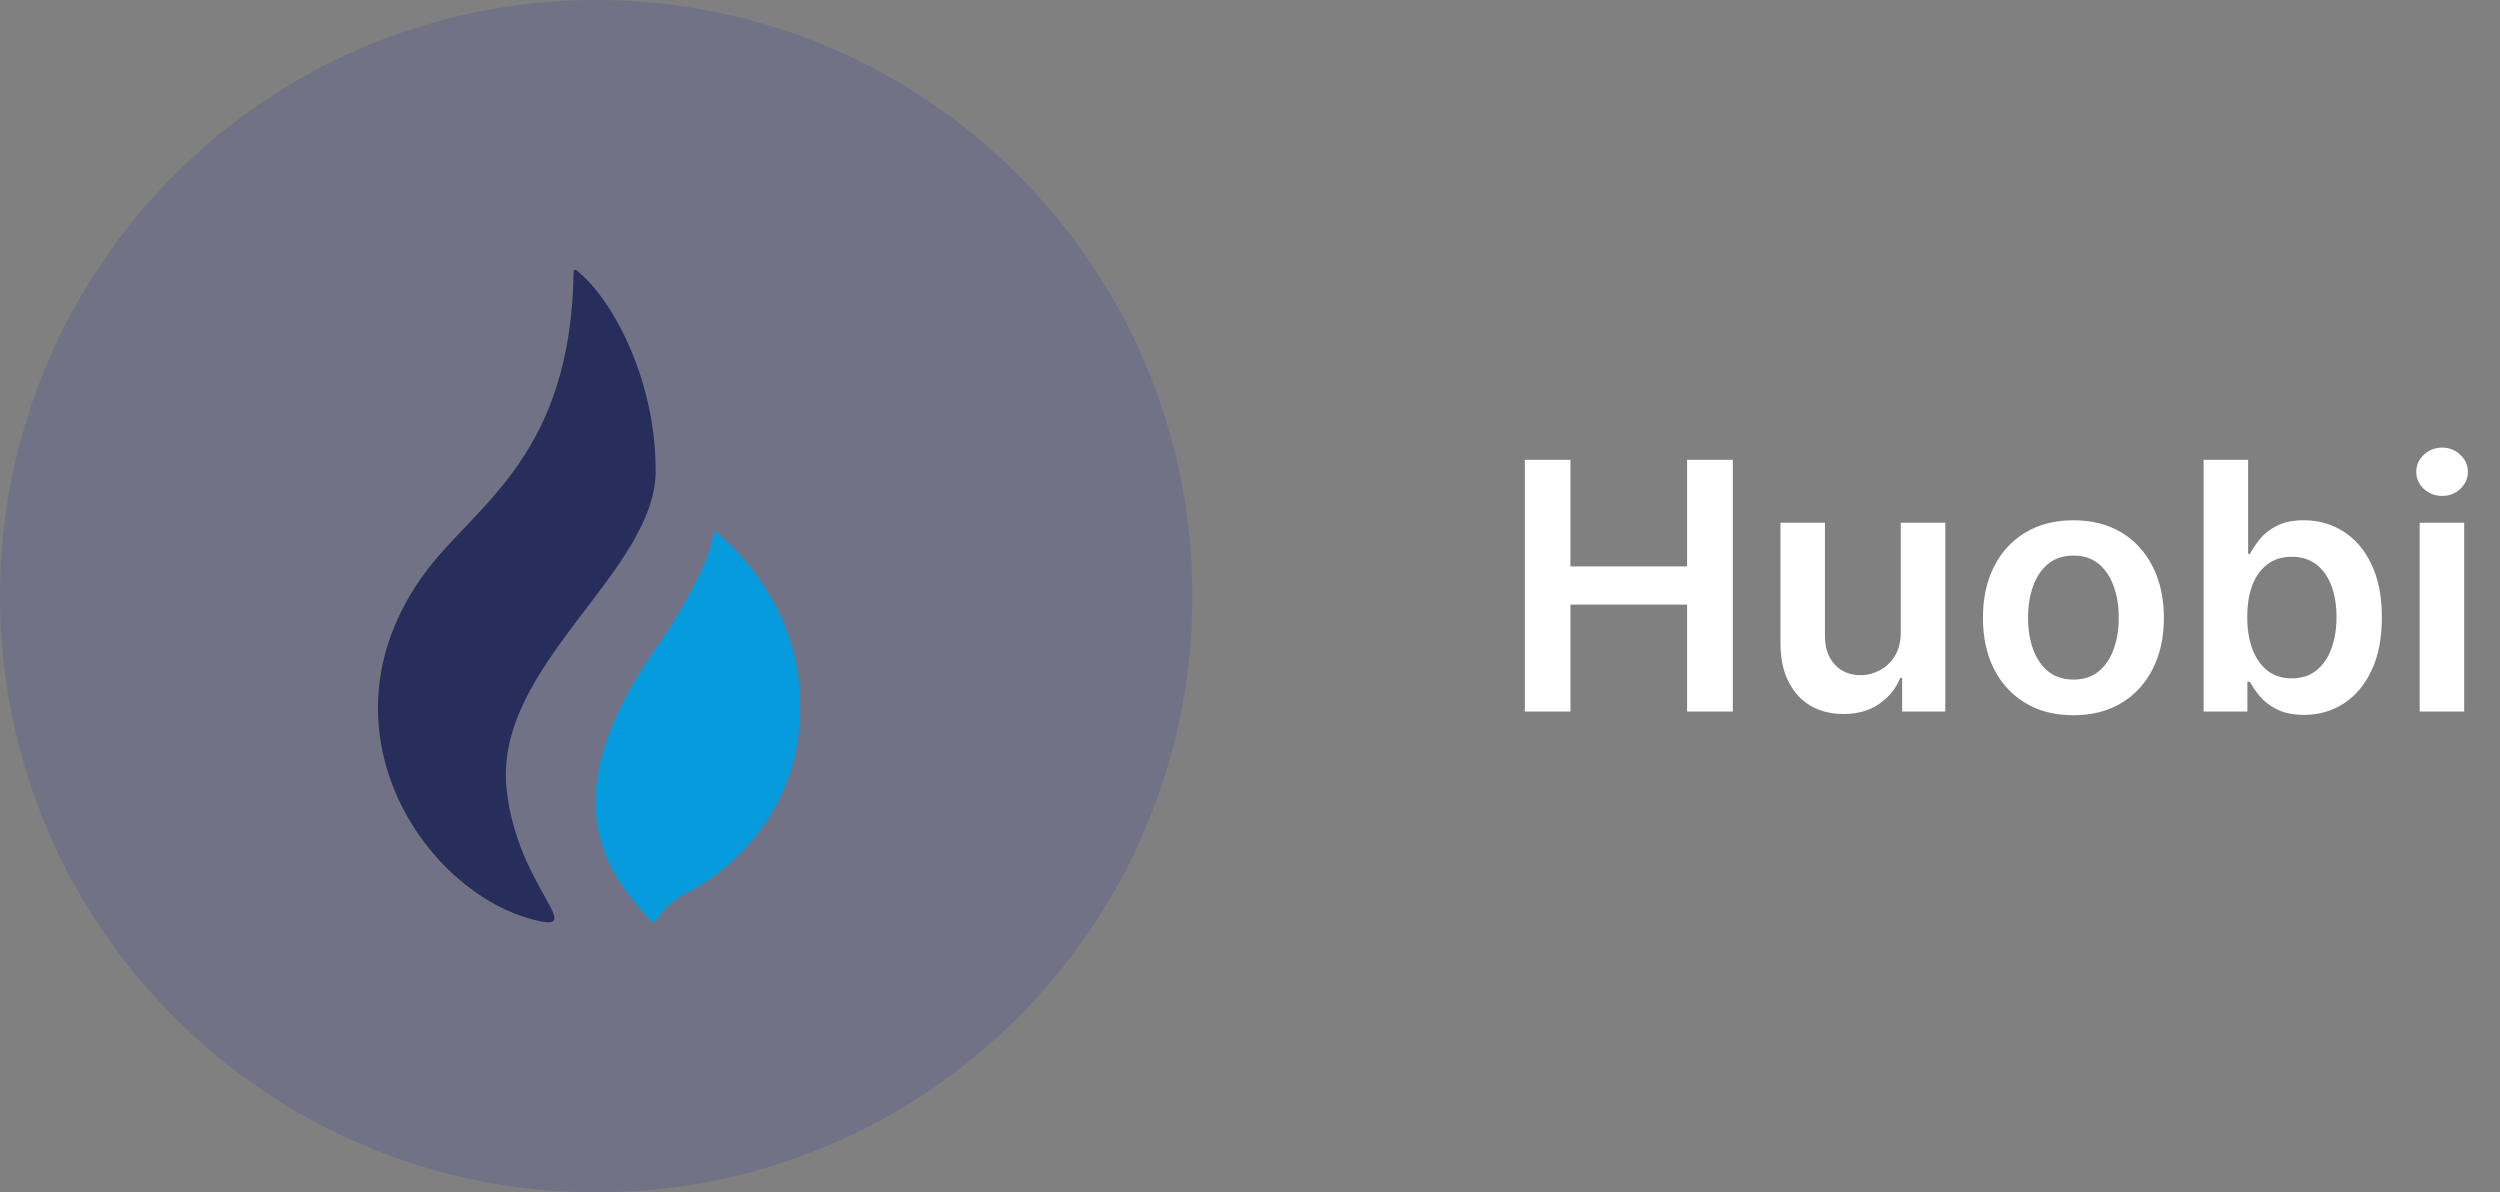 <svg width="130" height="62" viewBox="0 0 130 62" fill="none" xmlns="http://www.w3.org/2000/svg">
<rect x="0" y="0" width="130" height="62" fill="#808080" stroke="none"/>
<path d="M79.291 37V23.909H81.663V29.451H87.729V23.909H90.106V37H87.729V31.439H81.663V37H79.291ZM98.841 32.871V27.182H101.155V37H98.912V35.255H98.809C98.588 35.805 98.223 36.254 97.716 36.604C97.213 36.953 96.593 37.128 95.856 37.128C95.213 37.128 94.644 36.985 94.15 36.7C93.659 36.41 93.276 35.99 92.999 35.44C92.722 34.886 92.584 34.217 92.584 33.433V27.182H94.897V33.075C94.897 33.697 95.068 34.192 95.409 34.558C95.75 34.925 96.197 35.108 96.751 35.108C97.092 35.108 97.422 35.025 97.742 34.859C98.061 34.693 98.323 34.445 98.528 34.117C98.737 33.785 98.841 33.369 98.841 32.871ZM107.817 37.192C106.858 37.192 106.028 36.981 105.324 36.559C104.621 36.137 104.076 35.547 103.688 34.788C103.305 34.03 103.113 33.144 103.113 32.129C103.113 31.115 103.305 30.227 103.688 29.464C104.076 28.701 104.621 28.109 105.324 27.687C106.028 27.265 106.858 27.054 107.817 27.054C108.776 27.054 109.607 27.265 110.31 27.687C111.013 28.109 111.557 28.701 111.94 29.464C112.328 30.227 112.522 31.115 112.522 32.129C112.522 33.144 112.328 34.03 111.94 34.788C111.557 35.547 111.013 36.137 110.31 36.559C109.607 36.981 108.776 37.192 107.817 37.192ZM107.83 35.338C108.35 35.338 108.785 35.195 109.134 34.91C109.483 34.62 109.743 34.232 109.914 33.746C110.089 33.261 110.176 32.719 110.176 32.123C110.176 31.522 110.089 30.979 109.914 30.493C109.743 30.003 109.483 29.613 109.134 29.323C108.785 29.033 108.35 28.889 107.83 28.889C107.297 28.889 106.854 29.033 106.501 29.323C106.151 29.613 105.889 30.003 105.714 30.493C105.544 30.979 105.459 31.522 105.459 32.123C105.459 32.719 105.544 33.261 105.714 33.746C105.889 34.232 106.151 34.62 106.501 34.91C106.854 35.195 107.297 35.338 107.83 35.338ZM114.588 37V23.909H116.902V28.805H116.998C117.117 28.567 117.286 28.313 117.503 28.045C117.72 27.772 118.014 27.54 118.385 27.348C118.756 27.152 119.229 27.054 119.804 27.054C120.563 27.054 121.246 27.248 121.856 27.636C122.469 28.019 122.955 28.588 123.313 29.342C123.675 30.092 123.857 31.013 123.857 32.104C123.857 33.182 123.68 34.098 123.326 34.852C122.972 35.606 122.491 36.182 121.881 36.578C121.272 36.974 120.582 37.173 119.81 37.173C119.248 37.173 118.781 37.079 118.411 36.891C118.04 36.704 117.741 36.478 117.516 36.214C117.294 35.945 117.121 35.692 116.998 35.453H116.864V37H114.588ZM116.857 32.091C116.857 32.726 116.947 33.282 117.126 33.759C117.309 34.236 117.571 34.609 117.912 34.878C118.257 35.142 118.675 35.274 119.165 35.274C119.676 35.274 120.104 35.138 120.45 34.865C120.795 34.588 121.055 34.211 121.229 33.734C121.408 33.252 121.498 32.705 121.498 32.091C121.498 31.482 121.411 30.94 121.236 30.467C121.061 29.994 120.801 29.624 120.456 29.355C120.111 29.087 119.68 28.952 119.165 28.952C118.67 28.952 118.251 29.082 117.906 29.342C117.56 29.602 117.298 29.967 117.119 30.435C116.945 30.904 116.857 31.456 116.857 32.091ZM125.824 37V27.182H128.138V37H125.824ZM126.987 25.788C126.621 25.788 126.305 25.667 126.041 25.424C125.777 25.177 125.645 24.881 125.645 24.535C125.645 24.186 125.777 23.89 126.041 23.647C126.305 23.4 126.621 23.276 126.987 23.276C127.358 23.276 127.673 23.4 127.933 23.647C128.197 23.89 128.329 24.186 128.329 24.535C128.329 24.881 128.197 25.177 127.933 25.424C127.673 25.667 127.358 25.788 126.987 25.788Z" fill="white"/>
<path opacity="0.2" d="M31 62C48.121 62 62 48.121 62 31C62 13.879 48.121 0 31 0C13.879 0 0 13.879 0 31C0 48.121 13.879 62 31 62Z" fill="#393E9D"/>
<g clip-path="url(#clip0_1106_8066)">
<path d="M34.095 24.471C34.095 19.605 31.75 15.412 29.953 14.04C29.953 14.04 29.828 13.965 29.828 14.165C29.678 23.573 24.912 26.143 22.266 29.562C16.202 37.498 21.842 46.183 27.582 47.78C30.801 48.678 26.833 46.183 26.334 40.942C25.735 34.578 34.095 29.737 34.095 24.471Z" fill="#282E5B"/>
<path d="M37.239 27.692C37.214 27.667 37.164 27.667 37.114 27.692C37.114 27.692 37.114 27.692 37.089 27.717C36.989 28.89 35.691 31.436 34.069 33.757C28.554 41.642 31.698 45.436 33.47 47.482C34.493 48.68 33.47 47.482 36.041 46.259C36.24 46.159 41.032 43.614 41.556 37.849C42.08 32.234 38.511 28.715 37.239 27.692Z" fill="#059BDC"/>
</g>
<defs>
<clipPath id="clip0_1106_8066">
<rect width="23.316" height="38.154" fill="white" transform="translate(19.077 11.922)"/>
</clipPath>
</defs>
</svg>
